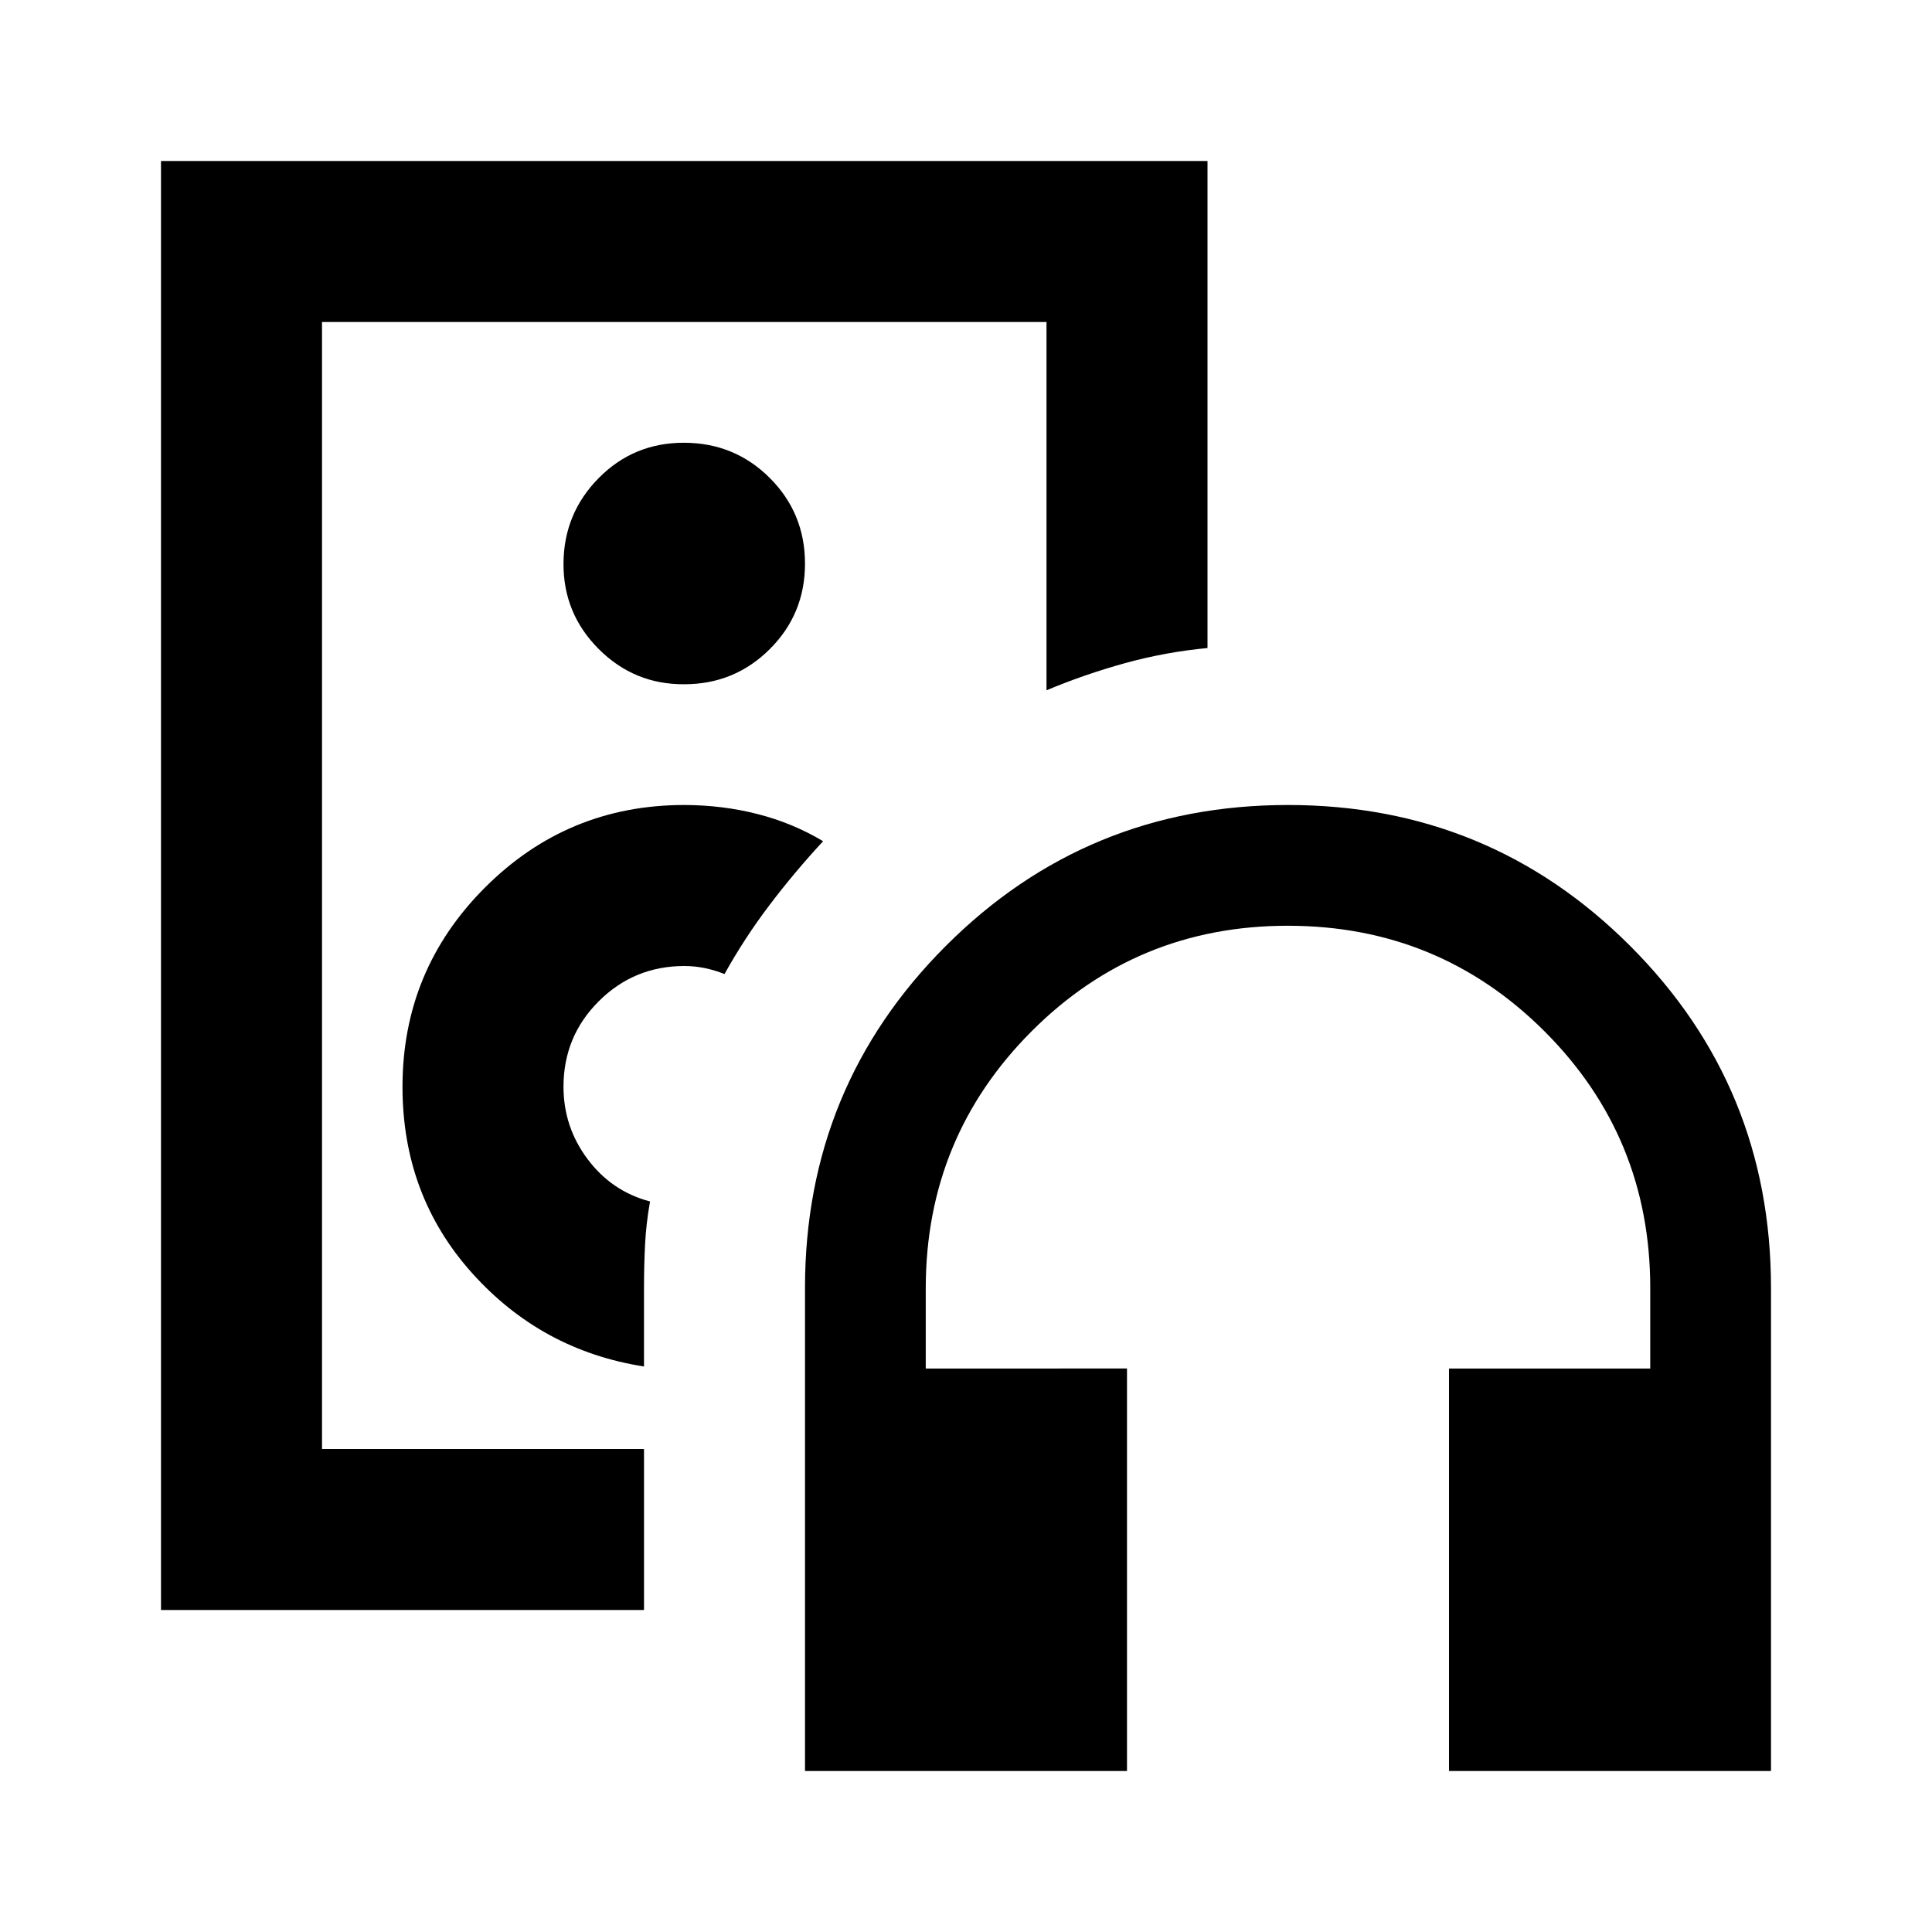 <svg xmlns="http://www.w3.org/2000/svg" xmlns:xlink="http://www.w3.org/1999/xlink" width="24" height="24" viewBox="0 0 24 24"><path fill="currentColor" d="M2 20V2h13v6.05q-.525.05-1.025.188T13 8.575V4H4v14h4v2zm6-3.025V16q0-.275.013-.537t.062-.538Q7.6 14.8 7.3 14.4t-.3-.9q0-.625.438-1.062T8.5 12q.125 0 .25.025T9 12.1q.25-.45.563-.862t.662-.788q-.375-.225-.812-.337T8.5 10q-1.45 0-2.475 1.025T5 13.5q0 1.35.863 2.313T8 16.975M8.5 8.5q.625 0 1.063-.437T10 7t-.437-1.062T8.5 5.5t-1.062.438T7 7t.438 1.063T8.5 8.5M14 22h-4v-6q0-2.5 1.75-4.25T16 10t4.25 1.75T22 16v6h-4v-5h2.5v-1q0-1.875-1.312-3.187T16 11.5t-3.187 1.313T11.5 16v1H14z"/></svg>